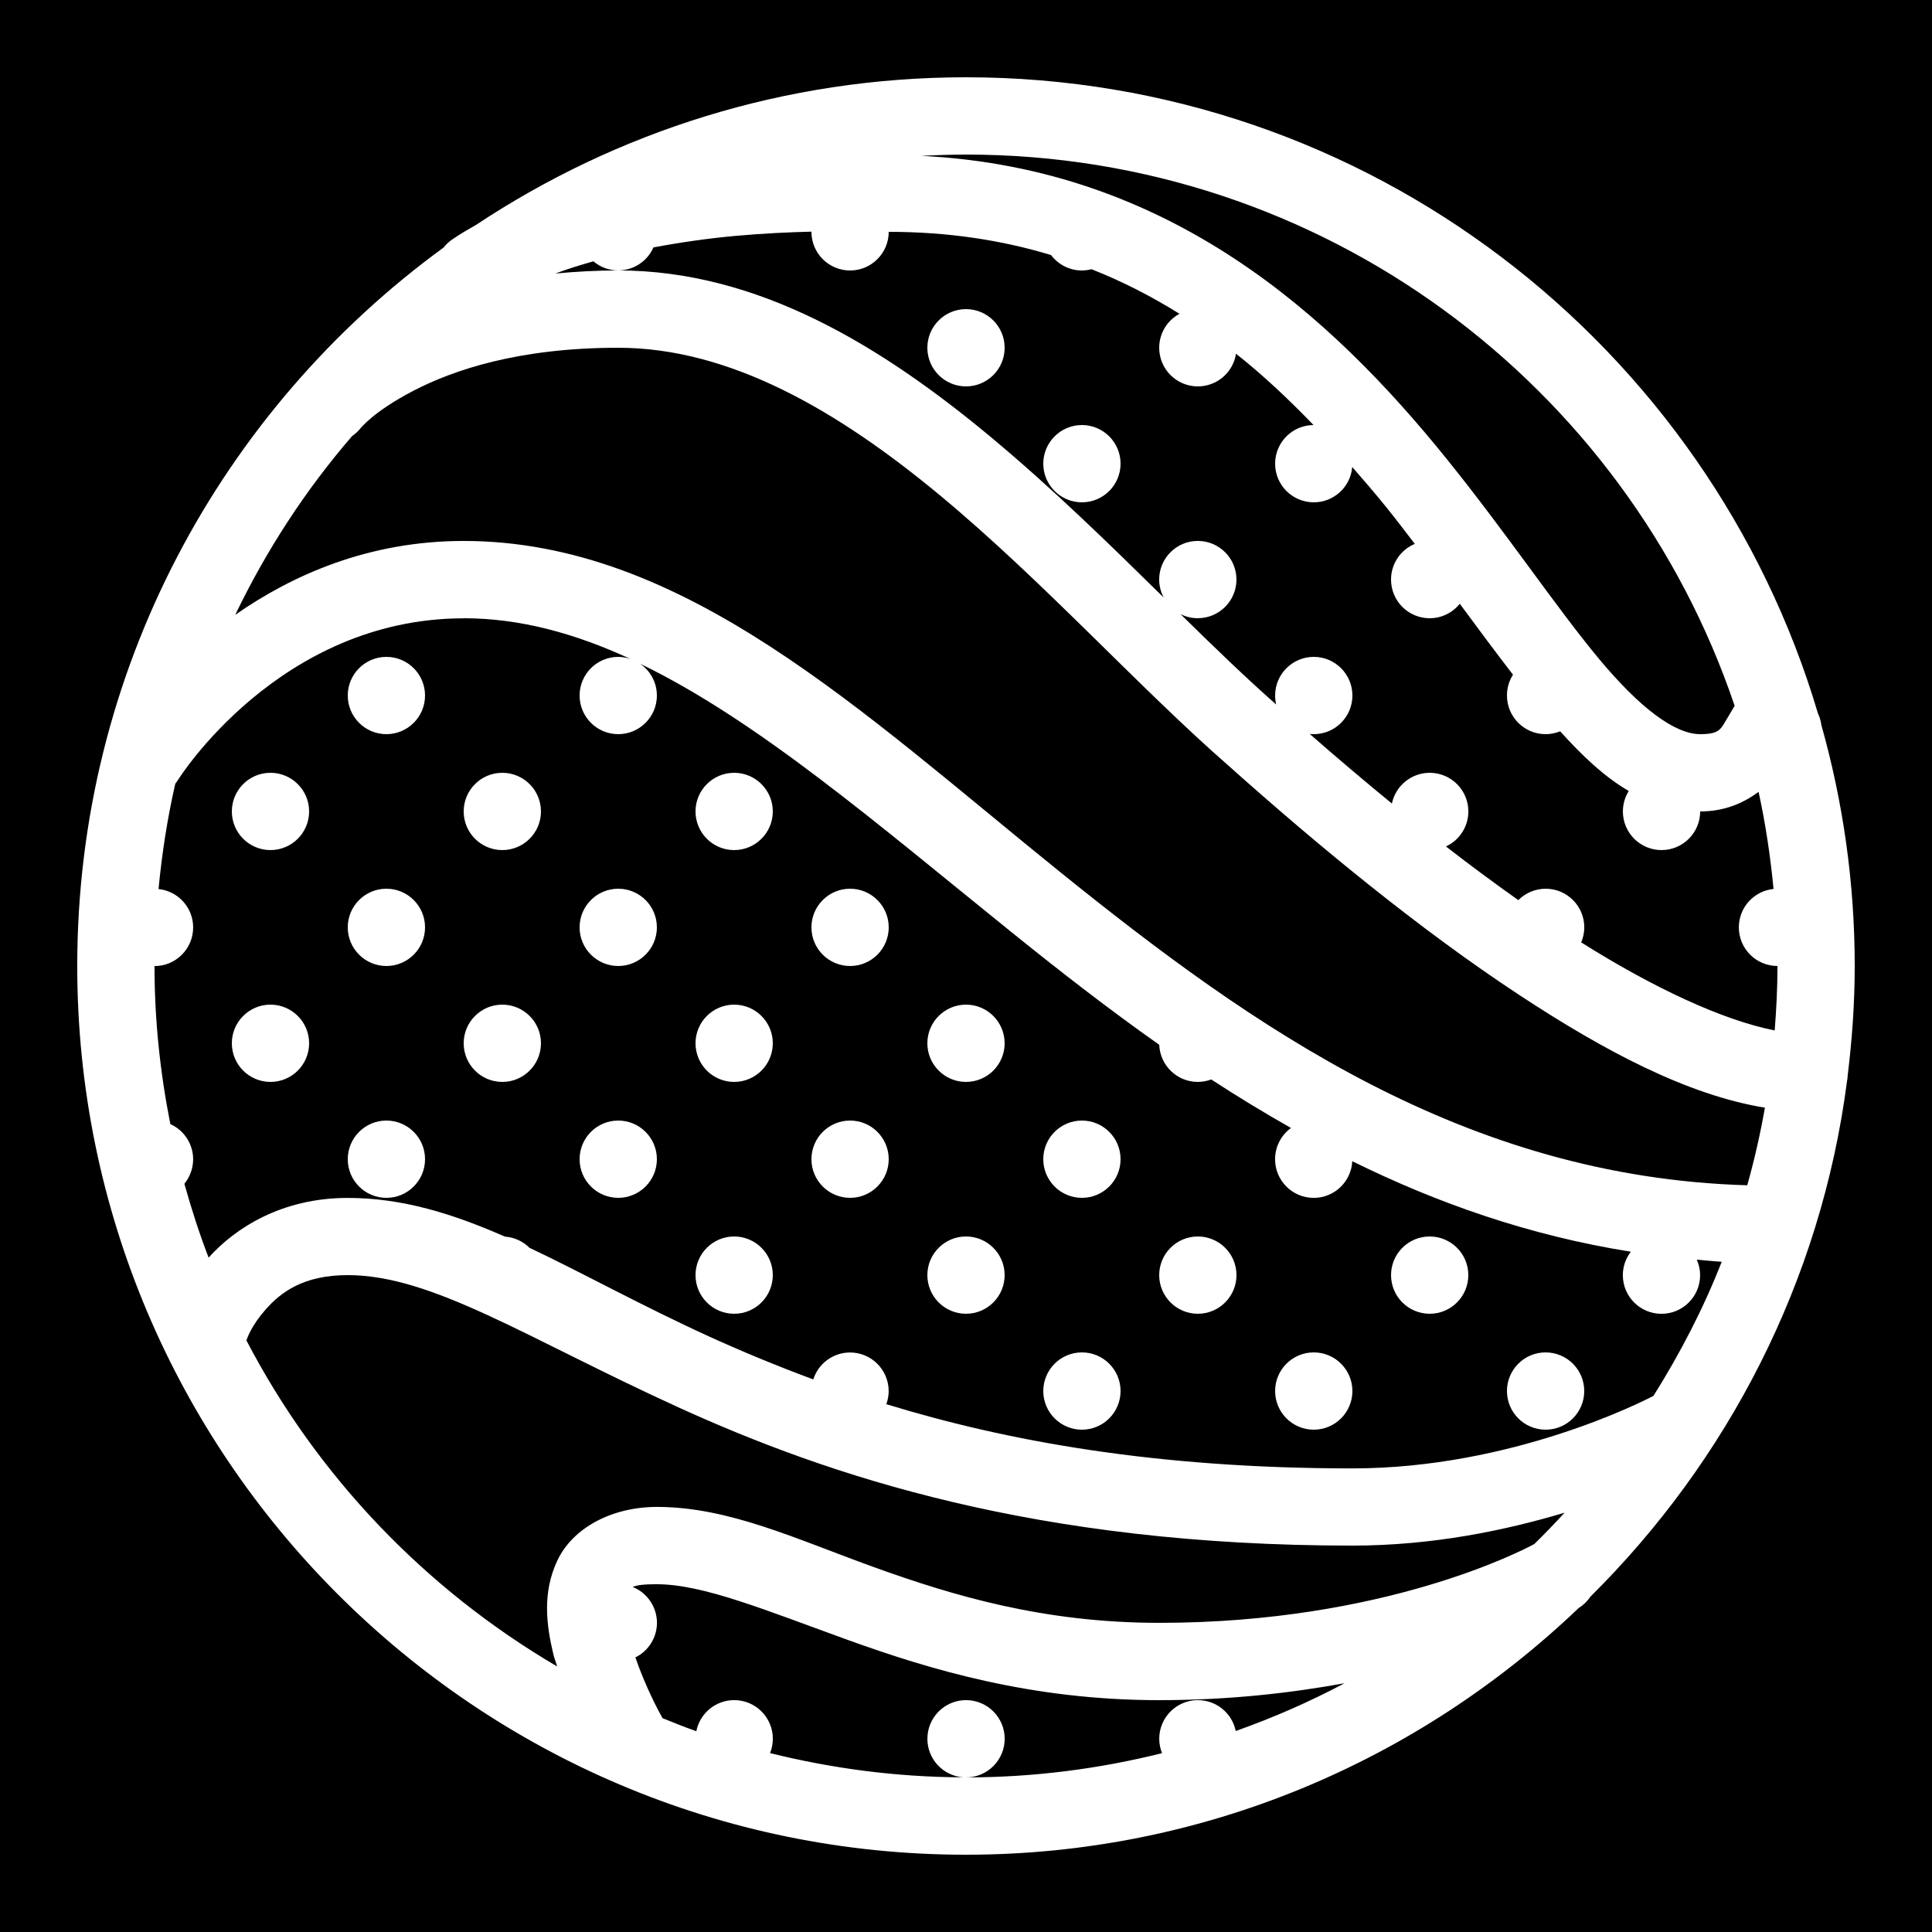 <svg xmlns="http://www.w3.org/2000/svg" xmlns:xlink="http://www.w3.org/1999/xlink" viewBox="0,0,256,256" width="50px" height="50px" fill-rule="nonzero"><g fill="#000000" fill-rule="nonzero" stroke="none" stroke-width="1" stroke-linecap="butt" stroke-linejoin="miter" stroke-miterlimit="10" stroke-dasharray="" stroke-dashoffset="0" font-family="none" font-weight="none" font-size="none" text-anchor="none" style="mix-blend-mode: normal"><path d="M0,256v-256h256v256z" id="bgRectangle"></path></g><g fill="#ffffff" fill-rule="nonzero" stroke="none" stroke-width="1" stroke-linecap="butt" stroke-linejoin="miter" stroke-miterlimit="10" stroke-dasharray="" stroke-dashoffset="0" font-family="none" font-weight="none" font-size="none" text-anchor="none" style="mix-blend-mode: normal"><g transform="scale(5.12,5.12)"><path d="M25,2c-4.684,0 -9.043,1.409 -12.68,3.82c-0.209,0.119 -0.418,0.239 -0.613,0.375c-0.087,0.059 -0.164,0.13 -0.229,0.213c-5.74,4.185 -9.479,10.955 -9.479,18.592c0,12.689 10.311,23 23,23c6.151,0 11.727,-2.439 15.855,-6.383c0.122,-0.076 0.227,-0.177 0.307,-0.297c3.541,-3.509 5.964,-8.146 6.639,-13.336c0.01,-0.05 0.016,-0.101 0.018,-0.152c0.114,-0.929 0.182,-1.873 0.182,-2.832c0,-2.161 -0.304,-4.251 -0.863,-6.234c-0.013,-0.101 -0.041,-0.2 -0.084,-0.293c-0.001,-0.003 -0.003,-0.005 -0.004,-0.008c-2.821,-9.511 -11.631,-16.465 -22.049,-16.465zM25,4c9.251,0 17.089,5.969 19.893,14.268c-0.004,0.006 -0.01,0.015 -0.014,0.021c-0.064,0.104 -0.111,0.19 -0.158,0.266c-0.189,0.304 -0.193,0.445 -0.721,0.445c-0.638,0 -1.536,-0.642 -2.646,-1.982c-1.11,-1.341 -2.369,-3.227 -3.918,-5.146c-2.968,-3.678 -7.145,-7.522 -13.588,-7.838c0.381,-0.021 0.766,-0.033 1.152,-0.033zM21,5.996c0,0.001 0,0.003 0,0.004c0,0.552 0.448,1 1,1c0.552,0 1,-0.448 1,-1c1.543,0 2.933,0.217 4.199,0.6c0.001,0 0.001,0 0.002,0c0.189,0.252 0.484,0.4 0.799,0.4c0.084,-0.001 0.167,-0.012 0.248,-0.033c0.812,0.32 1.567,0.711 2.277,1.154c-0.323,0.174 -0.525,0.512 -0.525,0.879c0,0.552 0.448,1 1,1c0.493,0 0.912,-0.359 0.988,-0.846c0.719,0.569 1.378,1.195 2.006,1.846c-0.55,0.003 -0.994,0.45 -0.994,1c0,0.552 0.448,1 1,1c0.519,-0 0.952,-0.397 0.996,-0.914c0.3,0.345 0.599,0.691 0.883,1.043c0.255,0.316 0.494,0.632 0.736,0.947c-0.373,0.155 -0.616,0.52 -0.615,0.924c0,0.552 0.448,1 1,1c0.303,-0 0.59,-0.138 0.779,-0.375c0.473,0.643 0.93,1.256 1.377,1.836c-0.102,0.161 -0.157,0.348 -0.156,0.539c0,0.552 0.448,1 1,1c0.129,-0 0.257,-0.025 0.377,-0.074c0.559,0.621 1.137,1.174 1.775,1.545c-0.099,0.159 -0.152,0.342 -0.152,0.529c0,0.552 0.448,1 1,1c0.552,0 1,-0.448 1,-1c0.645,0 1.13,-0.225 1.512,-0.506c0.179,0.82 0.305,1.659 0.387,2.512c-0.51,0.052 -0.898,0.481 -0.898,0.994c0,0.552 0.448,1 1,1c0,0.562 -0.029,1.117 -0.072,1.668c-1.358,-0.27 -3.142,-1.105 -5.008,-2.279c0.052,-0.123 0.08,-0.255 0.08,-0.389c0,-0.552 -0.448,-1 -1,-1c-0.265,0.001 -0.52,0.107 -0.707,0.295c-0.626,-0.443 -1.249,-0.904 -1.873,-1.389c0.353,-0.163 0.58,-0.517 0.58,-0.906c0,-0.552 -0.448,-1 -1,-1c-0.473,0 -0.881,0.332 -0.979,0.795c-0.731,-0.598 -1.44,-1.2 -2.127,-1.801c0.035,0.004 0.07,0.006 0.105,0.006c0.552,0 1,-0.448 1,-1c0,-0.552 -0.448,-1 -1,-1c-0.552,0 -1,0.448 -1,1c-0,0.078 0.009,0.156 0.027,0.232c-0.779,-0.685 -1.612,-1.491 -2.475,-2.338c0.139,0.069 0.292,0.106 0.447,0.105c0.552,0 1,-0.448 1,-1c0,-0.552 -0.448,-1 -1,-1c-0.552,0 -1,0.448 -1,1c0.001,0.162 0.041,0.322 0.117,0.465c-1.398,-1.375 -2.89,-2.837 -4.494,-4.17c-2.818,-2.342 -6.005,-4.295 -9.623,-4.295c-0.579,0 -1.115,0.032 -1.627,0.08c0.312,-0.117 0.644,-0.22 0.984,-0.316c0.18,0.152 0.407,0.236 0.643,0.236c0.395,-0.001 0.752,-0.234 0.912,-0.596c0.71,-0.133 1.428,-0.235 2.109,-0.297c0.738,-0.067 1.389,-0.096 1.979,-0.111zM25,8c-0.552,0 -1,0.448 -1,1c0,0.552 0.448,1 1,1c0.552,0 1,-0.448 1,-1c0,-0.552 -0.448,-1 -1,-1zM16,9c2.886,0 5.681,1.621 8.344,3.834c2.663,2.213 5.135,4.963 7.459,6.99c2.268,2.026 4.923,4.223 7.535,5.939c2.197,1.444 4.334,2.576 6.338,2.904c-0.12,0.681 -0.273,1.351 -0.457,2.008c-7.316,-0.214 -12.785,-4.076 -17.781,-8.105c-5.14,-4.146 -9.734,-8.57 -15.438,-8.57c-2.461,0 -4.435,0.882 -5.912,1.912c0.807,-1.678 1.821,-3.233 3.025,-4.627c0.079,-0.054 0.15,-0.119 0.211,-0.193c0,0 0.325,-0.432 1.367,-0.975c1.042,-0.542 2.733,-1.117 5.309,-1.117zM28,11c-0.552,0 -1,0.448 -1,1c0,0.552 0.448,1 1,1c0.552,0 1,-0.448 1,-1c0,-0.552 -0.448,-1 -1,-1zM12,16c1.456,0 2.883,0.391 4.318,1.055c-0.102,-0.035 -0.21,-0.054 -0.318,-0.055c-0.552,0 -1,0.448 -1,1c0,0.552 0.448,1 1,1c0.552,0 1,-0.448 1,-1c-0,-0.33 -0.163,-0.638 -0.436,-0.824c3.048,1.473 6.14,4.147 9.617,6.951c1.217,0.982 2.486,1.971 3.82,2.912c0.021,0.536 0.461,0.96 0.998,0.961c0.119,-0.001 0.237,-0.022 0.348,-0.064c0.67,0.438 1.359,0.856 2.064,1.256c-0.259,0.188 -0.412,0.489 -0.412,0.809c0,0.552 0.448,1 1,1c0.532,-0 0.971,-0.418 0.998,-0.949c2.204,1.088 4.59,1.926 7.209,2.342c-0.134,0.174 -0.207,0.388 -0.207,0.607c0,0.552 0.448,1 1,1c0.552,0 1,-0.448 1,-1c-0,-0.139 -0.03,-0.276 -0.086,-0.402c0.215,0.018 0.426,0.043 0.645,0.055c-0.477,1.22 -1.079,2.374 -1.766,3.471c-0.258,0.135 -3.661,1.877 -7.793,1.877c-5.075,0 -8.941,-0.705 -12.061,-1.662c0.04,-0.108 0.06,-0.223 0.061,-0.338c0,-0.552 -0.448,-1 -1,-1c-0.435,0.001 -0.82,0.283 -0.951,0.697c-0.963,-0.357 -1.862,-0.731 -2.688,-1.107c-1.764,-0.805 -3.248,-1.633 -4.656,-2.299c-0.17,-0.169 -0.394,-0.272 -0.633,-0.289h-0.002c-1.356,-0.595 -2.657,-1.002 -4.07,-1.002c-1.7,0 -2.907,0.773 -3.6,1.545c-0.24,-0.623 -0.446,-1.262 -0.627,-1.912c0.146,-0.178 0.226,-0.402 0.227,-0.633c-0.001,-0.393 -0.231,-0.749 -0.59,-0.91c-0.263,-1.323 -0.41,-2.689 -0.41,-4.09c0.552,0 1,-0.448 1,-1c-0,-0.512 -0.387,-0.941 -0.896,-0.994c0.089,-0.927 0.23,-1.838 0.434,-2.727c0.028,-0.035 0.055,-0.071 0.078,-0.109c0,0 2.606,-4.17 7.385,-4.17zM10,17c-0.552,0 -1,0.448 -1,1c0,0.552 0.448,1 1,1c0.552,0 1,-0.448 1,-1c0,-0.552 -0.448,-1 -1,-1zM7,20c-0.552,0 -1,0.448 -1,1c0,0.552 0.448,1 1,1c0.552,0 1,-0.448 1,-1c0,-0.552 -0.448,-1 -1,-1zM13,20c-0.552,0 -1,0.448 -1,1c0,0.552 0.448,1 1,1c0.552,0 1,-0.448 1,-1c0,-0.552 -0.448,-1 -1,-1zM19,20c-0.552,0 -1,0.448 -1,1c0,0.552 0.448,1 1,1c0.552,0 1,-0.448 1,-1c0,-0.552 -0.448,-1 -1,-1zM10,23c-0.552,0 -1,0.448 -1,1c0,0.552 0.448,1 1,1c0.552,0 1,-0.448 1,-1c0,-0.552 -0.448,-1 -1,-1zM16,23c-0.552,0 -1,0.448 -1,1c0,0.552 0.448,1 1,1c0.552,0 1,-0.448 1,-1c0,-0.552 -0.448,-1 -1,-1zM22,23c-0.552,0 -1,0.448 -1,1c0,0.552 0.448,1 1,1c0.552,0 1,-0.448 1,-1c0,-0.552 -0.448,-1 -1,-1zM7,26c-0.552,0 -1,0.448 -1,1c0,0.552 0.448,1 1,1c0.552,0 1,-0.448 1,-1c0,-0.552 -0.448,-1 -1,-1zM13,26c-0.552,0 -1,0.448 -1,1c0,0.552 0.448,1 1,1c0.552,0 1,-0.448 1,-1c0,-0.552 -0.448,-1 -1,-1zM19,26c-0.552,0 -1,0.448 -1,1c0,0.552 0.448,1 1,1c0.552,0 1,-0.448 1,-1c0,-0.552 -0.448,-1 -1,-1zM25,26c-0.552,0 -1,0.448 -1,1c0,0.552 0.448,1 1,1c0.552,0 1,-0.448 1,-1c0,-0.552 -0.448,-1 -1,-1zM10,29c-0.552,0 -1,0.448 -1,1c0,0.552 0.448,1 1,1c0.552,0 1,-0.448 1,-1c0,-0.552 -0.448,-1 -1,-1zM16,29c-0.552,0 -1,0.448 -1,1c0,0.552 0.448,1 1,1c0.552,0 1,-0.448 1,-1c0,-0.552 -0.448,-1 -1,-1zM22,29c-0.552,0 -1,0.448 -1,1c0,0.552 0.448,1 1,1c0.552,0 1,-0.448 1,-1c0,-0.552 -0.448,-1 -1,-1zM28,29c-0.552,0 -1,0.448 -1,1c0,0.552 0.448,1 1,1c0.552,0 1,-0.448 1,-1c0,-0.552 -0.448,-1 -1,-1zM19,32c-0.552,0 -1,0.448 -1,1c0,0.552 0.448,1 1,1c0.552,0 1,-0.448 1,-1c0,-0.552 -0.448,-1 -1,-1zM25,32c-0.552,0 -1,0.448 -1,1c0,0.552 0.448,1 1,1c0.552,0 1,-0.448 1,-1c0,-0.552 -0.448,-1 -1,-1zM31,32c-0.552,0 -1,0.448 -1,1c0,0.552 0.448,1 1,1c0.552,0 1,-0.448 1,-1c0,-0.552 -0.448,-1 -1,-1zM37,32c-0.552,0 -1,0.448 -1,1c0,0.552 0.448,1 1,1c0.552,0 1,-0.448 1,-1c0,-0.552 -0.448,-1 -1,-1zM9,33c2.187,0 4.617,1.623 8.531,3.41c3.914,1.787 9.289,3.59 17.469,3.59c2.088,0 3.98,-0.399 5.492,-0.852c-0.254,0.278 -0.517,0.548 -0.785,0.812c-0.291,0.157 -3.876,2.039 -9.707,2.039c-2.998,0 -5.342,-0.706 -7.381,-1.441c-2.039,-0.736 -3.762,-1.559 -5.619,-1.559c-1.164,0 -2.172,0.54 -2.572,1.379c-0.4,0.839 -0.287,1.689 -0.104,2.447c0.026,0.105 0.066,0.199 0.096,0.303c-3.41,-1.998 -6.211,-4.923 -8.043,-8.439c0.029,-0.085 0.144,-0.397 0.492,-0.793c0.399,-0.454 0.983,-0.896 2.131,-0.896zM28,35c-0.552,0 -1,0.448 -1,1c0,0.552 0.448,1 1,1c0.552,0 1,-0.448 1,-1c0,-0.552 -0.448,-1 -1,-1zM34,35c-0.552,0 -1,0.448 -1,1c0,0.552 0.448,1 1,1c0.552,0 1,-0.448 1,-1c0,-0.552 -0.448,-1 -1,-1zM40,35c-0.552,0 -1,0.448 -1,1c0,0.552 0.448,1 1,1c0.552,0 1,-0.448 1,-1c0,-0.552 -0.448,-1 -1,-1zM17,41c1.204,0 2.824,0.677 4.941,1.441c2.117,0.764 4.744,1.559 8.059,1.559c1.792,0 3.39,-0.182 4.797,-0.438c-0.901,0.479 -1.843,0.891 -2.816,1.236c-0.096,-0.465 -0.505,-0.799 -0.98,-0.799c-0.552,0 -1,0.448 -1,1c0,0.128 0.025,0.254 0.072,0.373c-1.624,0.405 -3.321,0.627 -5.072,0.627c0.552,0 1,-0.448 1,-1c0,-0.552 -0.448,-1 -1,-1c-0.552,0 -1,0.448 -1,1c-0.001,0.523 0.402,0.958 0.924,0.998c-1.724,-0.006 -3.395,-0.229 -4.996,-0.627c0.047,-0.118 0.072,-0.244 0.072,-0.371c0,-0.552 -0.448,-1 -1,-1c-0.477,0 -0.887,0.337 -0.98,0.805c-0.296,-0.104 -0.586,-0.221 -0.875,-0.338c-0.12,-0.214 -0.436,-0.807 -0.703,-1.572c0.341,-0.168 0.558,-0.514 0.559,-0.895c-0,-0.408 -0.248,-0.775 -0.627,-0.928c0.095,-0.045 0.27,-0.072 0.627,-0.072z"></path></g></g></svg>